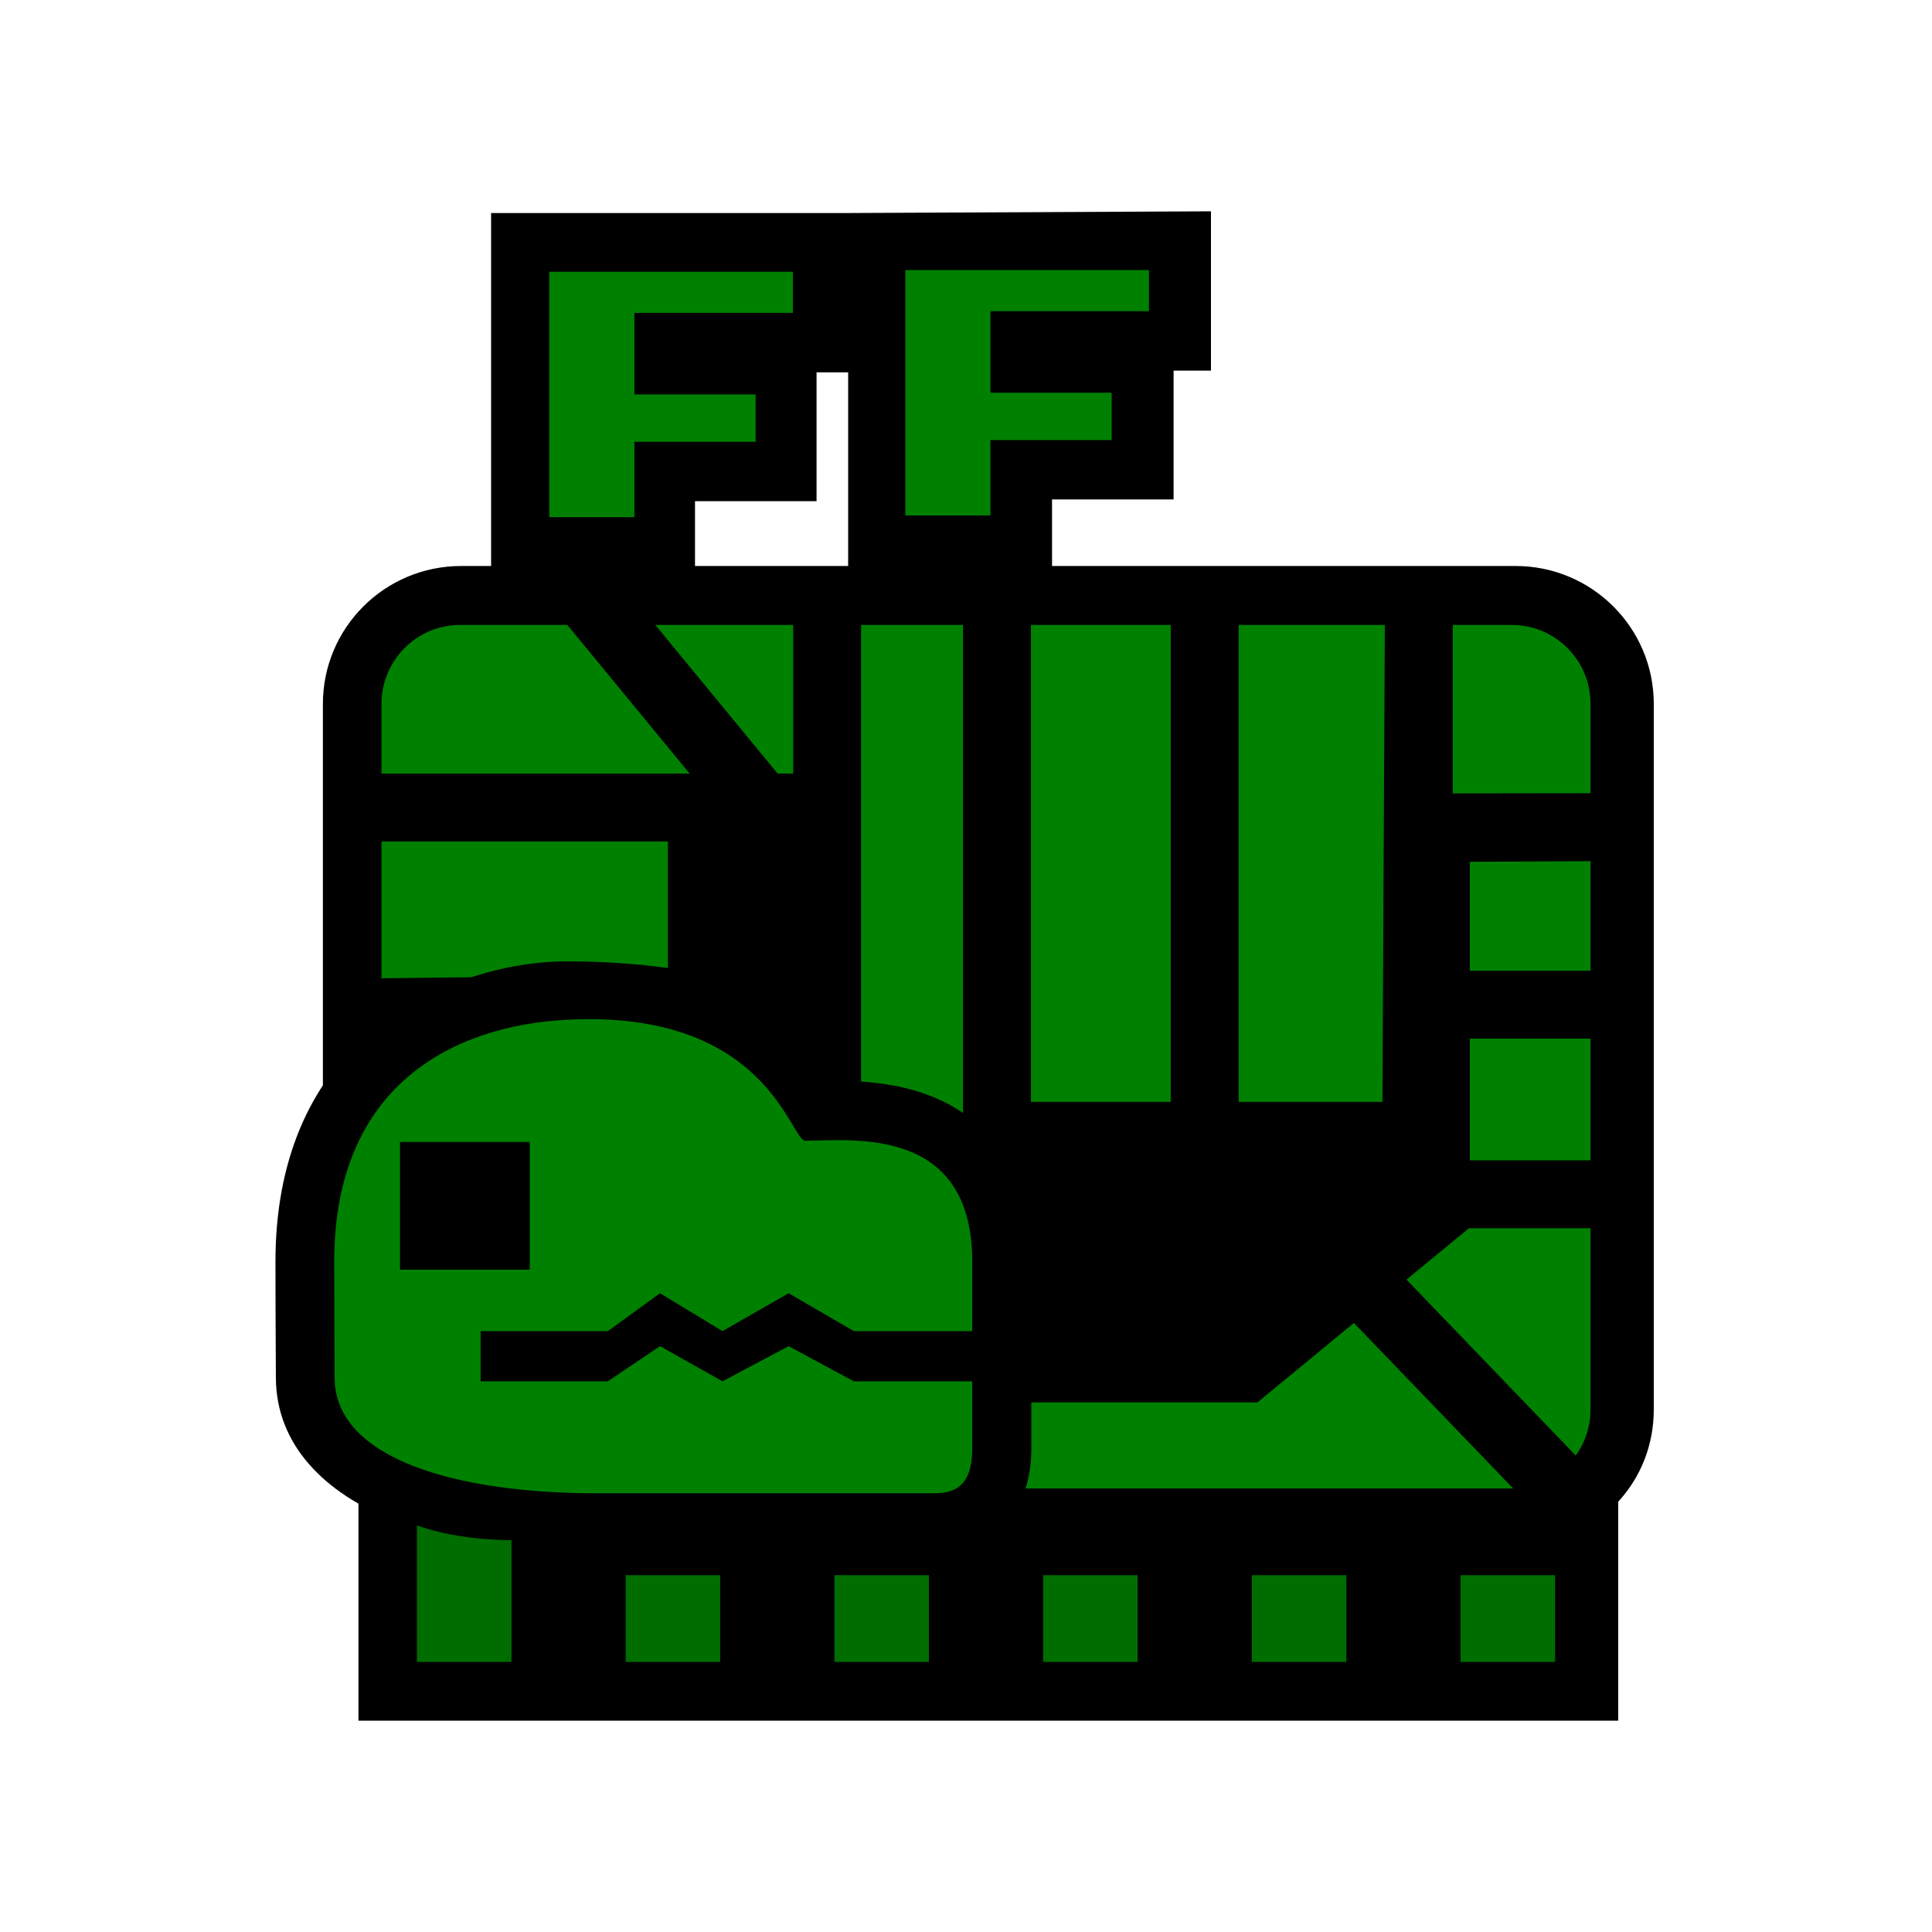 <?xml version="1.0" encoding="UTF-8"?>
<svg width="512px" height="512px" viewBox="0 0 512 512" version="1.1" xmlns="http://www.w3.org/2000/svg" xmlns:xlink="http://www.w3.org/1999/xlink">
    <!-- Generator: Sketch 53.2 (72643) - https://sketchapp.com -->
    <title>ic_items_bone_base</title>
    <desc>Created with Sketch.</desc>
    <g id="ic_items_bone_base" stroke="none" stroke-width="1" fill="none" fill-rule="evenodd">
        <g id="Group" transform="translate(73, 56)" fill-rule="nonzero">
            <path d="M205.802,93.995 L328.639,93.995 C348.869,93.995 365.269,110.36 365.269,130.548 L365.269,317.493 C365.269,326.996 361.806,335.464 355.85,341.965 L355.85,400 L21.99,400 L21.99,341.965 C16.135,335.486 12.571,326.905 12.571,317.493 L12.571,130.548 C12.571,110.36 28.971,93.995 49.201,93.995 L57.147,93.995 L57.147,0.453 L151.766,0.453 L247.92,0 L247.92,42.224 L238.014,42.224 L238.014,76.362 L205.802,76.362 L205.802,93.995 Z M151.766,93.995 L151.766,42.677 L143.395,42.677 L143.395,76.815 L111.183,76.815 L111.183,93.995 L151.766,93.995 Z M162.92,231.417 C185.943,235.112 200.956,250.567 200.956,278.324 L200.956,327.899 C200.956,344.342 191.254,355.325 175.305,355.325 L85.341,355.325 C64.449,355.325 45.845,352.653 31.688,347.098 C12.924,339.734 0.108,326.855 0.108,308.951 C0.036,295.903 0,285.693 0,278.324 C0,252.013 8.794,231.36 25.098,217.439 C38.85,205.696 56.941,199.61 76.833,198.588 C105.191,197.131 125.76,204.811 139.898,219.219 C143.459,222.848 146.132,226.318 148.797,230.463 C154.214,230.428 158.234,230.665 162.92,231.417 Z" id="background" fill="#000000"></path>
            <path d="M293.364,236 L255.25,236 L255.25,109.613 L294,109.613 L293.364,236 Z M237.25,236 L200.208,236 L200.208,109.613 L237.25,109.613 L237.25,236 L237.25,236 Z M104,167 L104,200.534 C95.398,199.363 86.511,198.777 77.337,198.777 C65.785,198.777 56.437,201.5 51.91,202.979 L28.104,203.25 L28.104,167 L104,167 Z M137.208,149 L133.072,149 L100.655,109.613 L137.208,109.613 L137.208,149 L137.208,149 Z M28.104,149 L28.104,130.512 C28.104,118.97 37.449,109.613 48.977,109.613 L77.342,109.613 L109.759,149 L28.104,149 Z M155.208,230.636 L155.208,109.613 L182.208,109.613 L182.208,238.932 C176.63,235.144 169.936,232.651 162.377,231.434 C159.903,231.035 157.615,230.781 155.208,230.636 L155.208,230.636 Z M327.63,109.613 C339.158,109.613 348.503,118.97 348.503,130.512 L348.503,154.208 L312,154.257 L312,109.613 L327.63,109.613 Z M316.53,172.381 L348.503,172.214 L348.503,201.25 L316.53,201.25 L316.53,172.381 Z M316.53,219.25 L348.503,219.25 L348.503,251.5 L316.53,251.5 L316.53,219.25 Z M316.26,269.5 L348.503,269.5 L348.503,317.555 C348.503,322.1 347.054,326.306 344.594,329.735 L299.732,283.114 L316.26,269.5 L316.26,269.5 Z M285.797,294.592 L328,338.451 C327.877,338.453 327.754,338.454 327.63,338.454 L198.79,338.454 C199.786,335.297 200.306,331.778 200.306,327.966 L200.306,315.642 L260.24,315.642 L285.797,294.592 L285.797,294.592 Z M184.651,278.365 L184.651,327.966 C184.651,336.417 181.297,339.733 174.727,339.733 L85.016,339.733 C48.744,339.733 15.673,330.922 15.673,309.008 L15.569,278.365 C15.569,231.62 47.114,215.799 77.337,214.24 C130.384,211.506 136.444,246.303 140.413,246.303 C153.177,246.226 184.651,242.397 184.651,278.365 Z M33.001,246.636 L33.001,280.473 L67.388,280.473 L67.388,246.636 L33.001,246.636 Z M72.556,81.049 L72.556,16.022 L137.13,16.022 L137.13,26.92 L95.13,26.92 L95.13,48.536 L127.252,48.536 L127.252,61.076 L95.13,61.076 L95.13,81.049 L72.556,81.049 Z M166.909,80.596 L166.909,15.569 L231.483,15.569 L231.483,26.467 L189.483,26.467 L189.483,48.082 L221.605,48.082 L221.605,60.623 L189.483,60.623 L189.483,80.596 L166.909,80.596 Z M314.063,361.443 L339.11,361.443 L339.11,384.431 L314.063,384.431 L314.063,361.443 Z M258.75,361.443 L283.797,361.443 L283.797,384.431 L258.75,384.431 L258.75,361.443 Z M203.437,361.443 L228.484,361.443 L228.484,384.431 L203.437,384.431 L203.437,361.443 Z M148.123,361.443 L173.171,361.443 L173.171,384.431 L148.123,384.431 L148.123,361.443 Z M92.81,361.443 L117.858,361.443 L117.858,384.431 L92.81,384.431 L92.81,361.443 Z M62.545,352.161 L62.545,384.431 L37.497,384.431 L37.497,348.246 C44.657,350.767 53.006,352.072 62.545,352.161 Z" id="base" fill="#008000"></path>
            <polygon id="alpha" fill-opacity="0.15" fill="#000000" points="32.335 342.515 32.335 389.222 346.108 389.222 346.108 353.936"></polygon>
            <polygon id="Path-3" fill="#000000" points="54.374 296.756 88.085 296.756 101.908 286.724 118.476 296.756 135.987 286.724 153.272 296.756 186.608 296.756 186.608 310.066 153.272 310.066 135.987 300.744 118.476 310.066 101.908 300.744 88.085 310.066 54.374 310.066"></polygon>
        </g>
    </g>
</svg>
